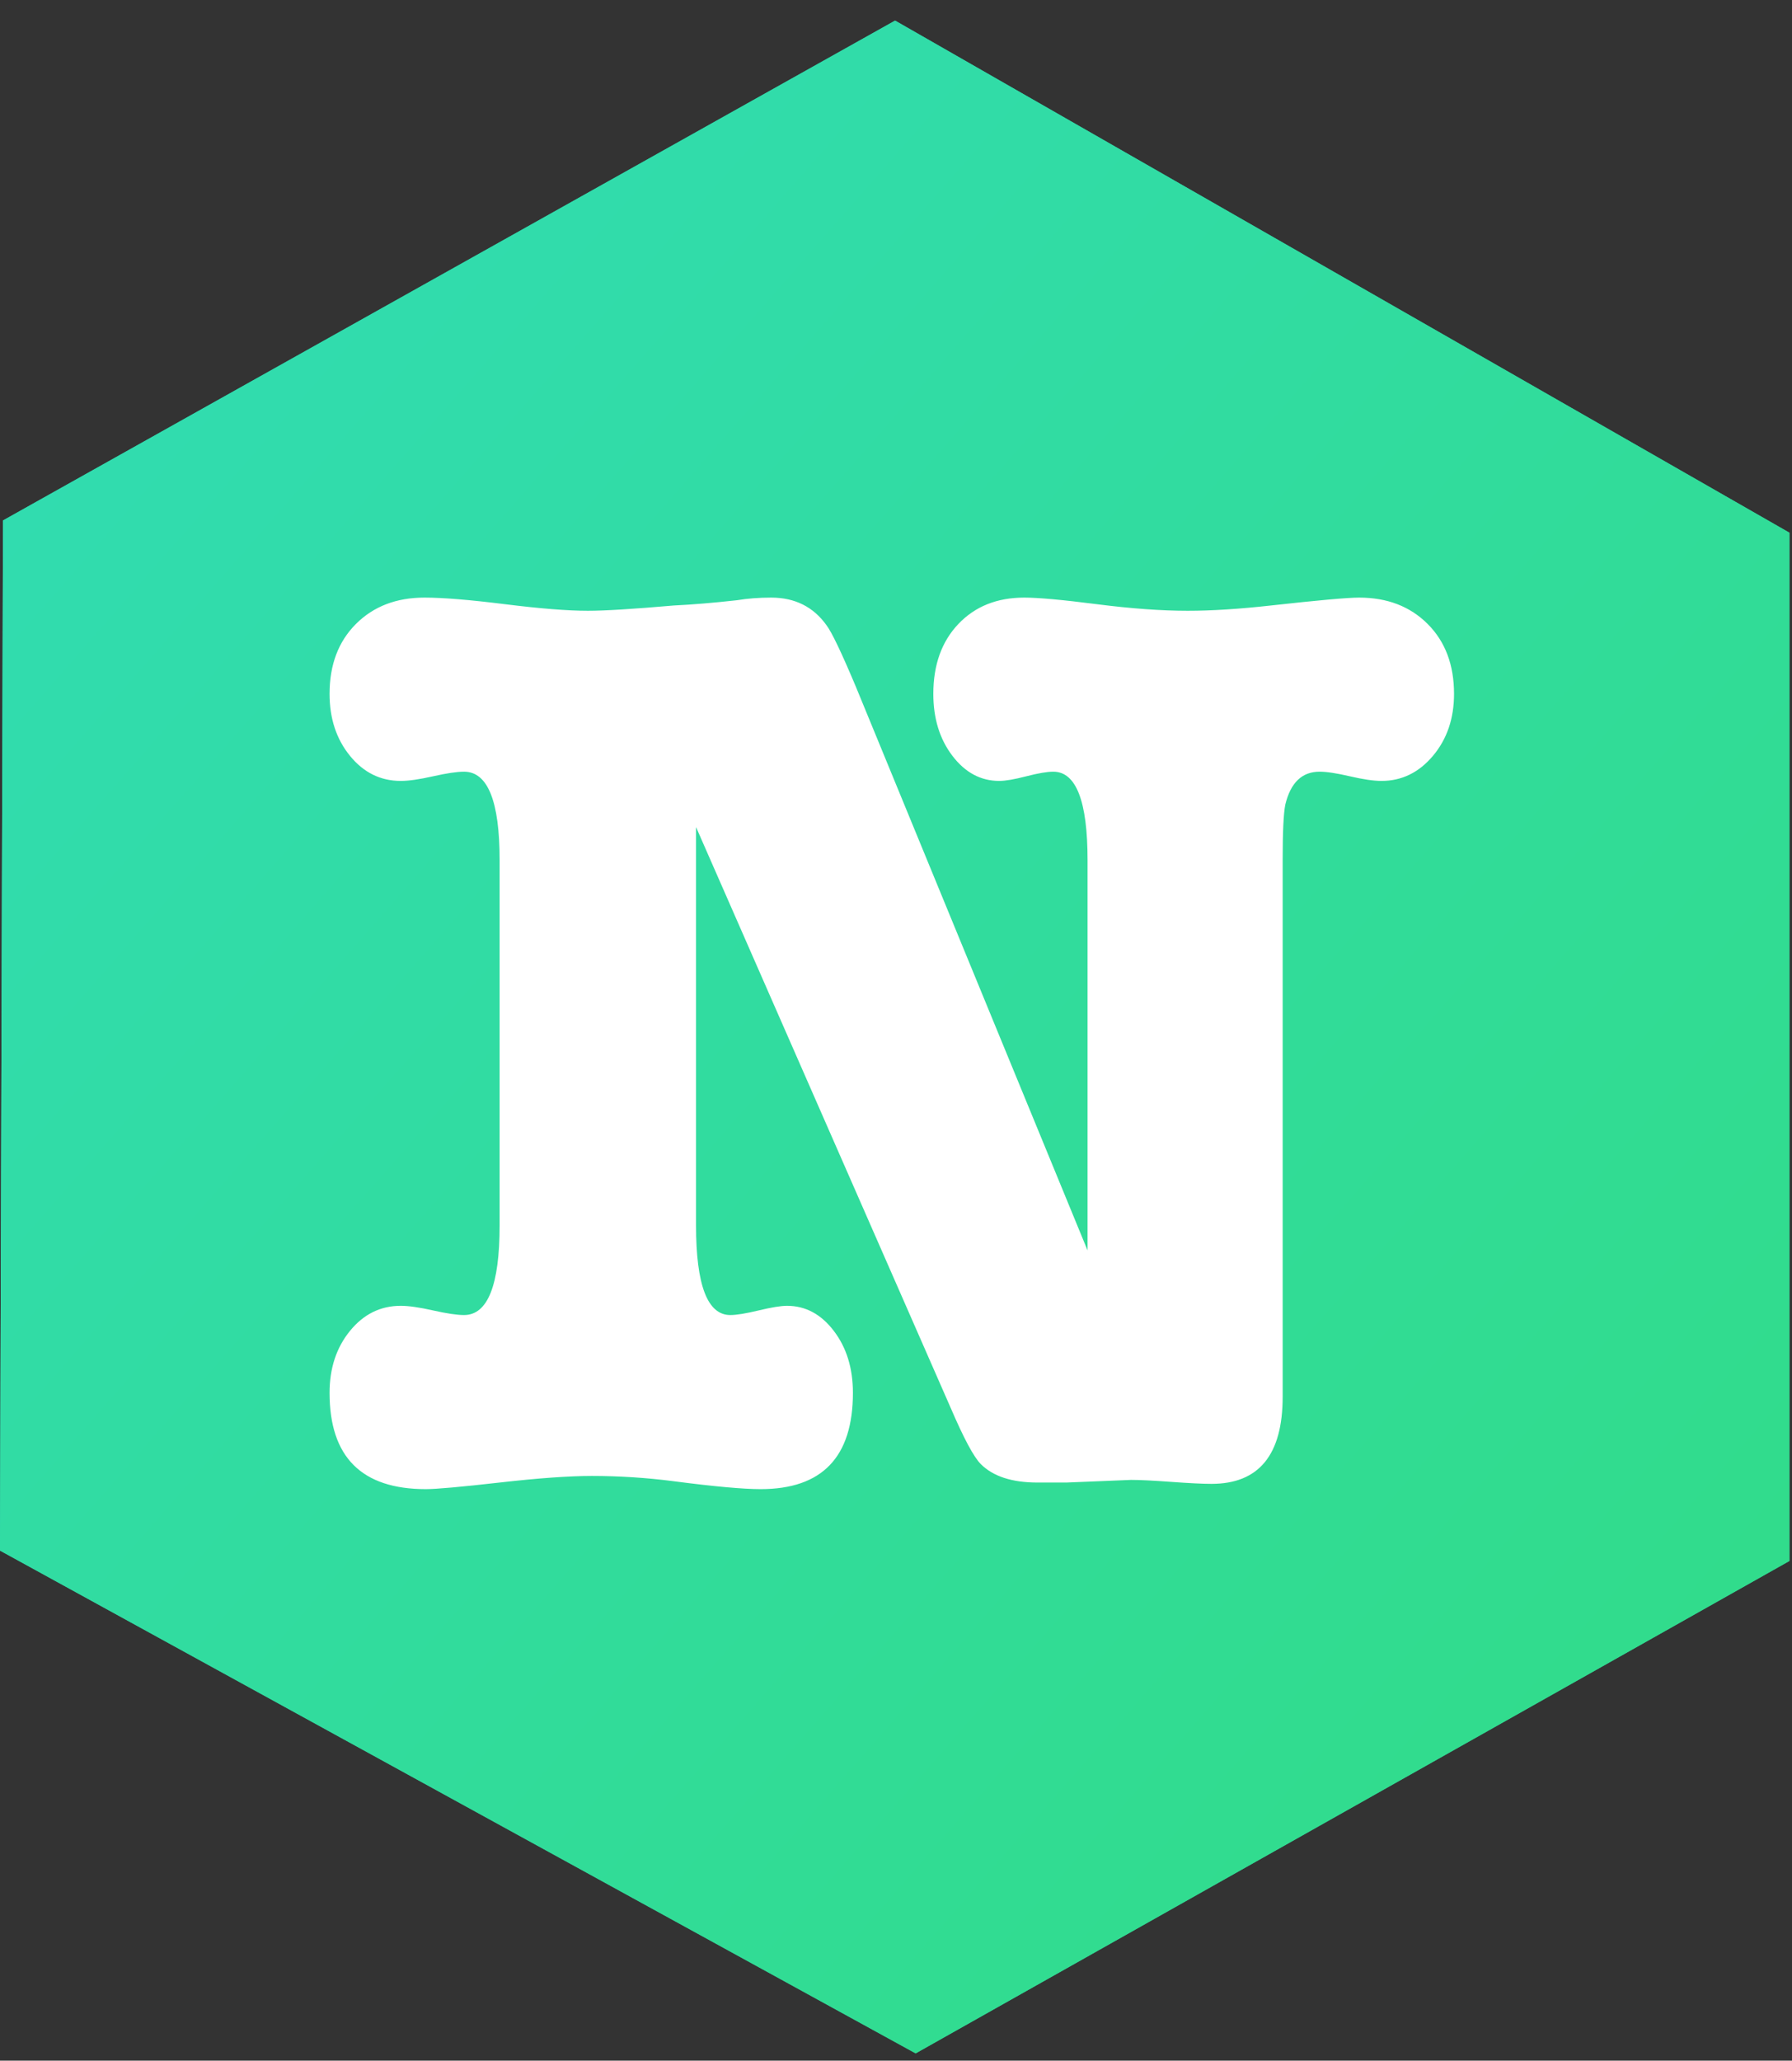<?xml version="1.0" encoding="UTF-8" standalone="no"?>
<svg width="87px" height="100px" viewBox="0 0 87 100" version="1.1" xmlns="http://www.w3.org/2000/svg" xmlns:xlink="http://www.w3.org/1999/xlink" xmlns:sketch="http://www.bohemiancoding.com/sketch/ns">
    <rect x="0" y="0" width="87" height="100" fill="#333333" stroke="none"/>
    <title>logo</title>
    <description>Created with Sketch (http://www.bohemiancoding.com/sketch)</description>
    <defs>
        <linearGradient x1="0%" y1="0%" x2="102%" y2="101%" id="linearGradient-1">
            <stop stop-color="#31DCB5" offset="0%"></stop>
            <stop stop-color="#31DC85" offset="100%"></stop>
        </linearGradient>
        <path id="path-2" d="M43.456,0 L86.874,24.851 L86.874,74.75 L44.454,98.645 L0,74.246 L0.146,24.256 L43.456,0 Z M43.456,0"></path>
    </defs>
    <g id="Page-1" stroke="none" stroke-width="1" fill="none" fill-rule="evenodd" sketch:type="MSPage">
        <g id="Path-1-+-Path-2" sketch:type="MSLayerGroup" transform="translate(0, 1)">
            <g id="Path-1">
                <use fill="#31DCB5" sketch:type="MSShapeGroup" xlink:href="#path-2"></use>
                <use fill="url(#linearGradient-1)" xlink:href="#path-2"></use>
            </g>
            <path d="M41.536,32.288 L52.8,59.68 L52.8,40.736 C52.8,37.877 52.245,36.448 51.136,36.448 C50.837,36.448 50.4,36.523 49.824,36.672 C49.248,36.821 48.811,36.896 48.512,36.896 C47.616,36.896 46.859,36.491 46.24,35.68 C45.621,34.869 45.312,33.867 45.312,32.672 C45.312,31.264 45.717,30.133 46.528,29.28 C47.339,28.427 48.405,28 49.728,28 C50.411,28 51.584,28.107 53.248,28.32 C54.912,28.533 56.384,28.64 57.664,28.64 C58.816,28.64 60.16,28.555 61.696,28.384 C64,28.128 65.429,28 65.984,28 C67.349,28 68.459,28.427 69.312,29.28 C70.165,30.133 70.592,31.264 70.592,32.672 C70.592,33.867 70.251,34.869 69.568,35.68 C68.885,36.491 68.053,36.896 67.072,36.896 C66.688,36.896 66.176,36.821 65.536,36.672 C64.896,36.523 64.405,36.448 64.064,36.448 C63.211,36.448 62.656,36.981 62.4,38.048 C62.315,38.475 62.272,39.371 62.272,40.736 L62.272,66.784 C62.272,69.6 61.12,71.008 58.816,71.008 C58.389,71.008 57.739,70.976 56.864,70.912 C55.989,70.848 55.339,70.816 54.912,70.816 C54.869,70.816 53.824,70.859 51.776,70.944 L50.368,70.944 C49.131,70.944 48.213,70.645 47.616,70.048 C47.275,69.707 46.784,68.789 46.144,67.296 L33.792,39.136 L33.792,58.464 C33.792,61.365 34.347,62.816 35.456,62.816 C35.755,62.816 36.213,62.741 36.832,62.592 C37.451,62.443 37.909,62.368 38.208,62.368 C39.104,62.368 39.861,62.773 40.48,63.584 C41.099,64.395 41.408,65.397 41.408,66.592 C41.408,69.707 39.915,71.264 36.928,71.264 C36.075,71.264 34.667,71.136 32.704,70.88 C31.381,70.709 30.059,70.624 28.736,70.624 C27.627,70.624 26.133,70.731 24.256,70.944 C22.379,71.157 21.184,71.264 20.672,71.264 C17.557,71.264 16,69.707 16,66.592 C16,65.397 16.331,64.395 16.992,63.584 C17.653,62.773 18.475,62.368 19.456,62.368 C19.84,62.368 20.363,62.443 21.024,62.592 C21.685,62.741 22.187,62.816 22.528,62.816 C23.68,62.816 24.256,61.365 24.256,58.464 L24.256,40.736 C24.256,37.877 23.68,36.448 22.528,36.448 C22.187,36.448 21.685,36.523 21.024,36.672 C20.363,36.821 19.84,36.896 19.456,36.896 C18.475,36.896 17.653,36.491 16.992,35.68 C16.331,34.869 16,33.867 16,32.672 C16,31.264 16.427,30.133 17.28,29.28 C18.133,28.427 19.243,28 20.608,28 C21.504,28 22.805,28.107 24.512,28.32 C26.219,28.533 27.563,28.64 28.544,28.64 C29.355,28.64 30.741,28.555 32.704,28.384 C33.6,28.341 34.624,28.256 35.776,28.128 C36.288,28.043 36.843,28 37.44,28 C38.592,28 39.488,28.448 40.128,29.344 C40.384,29.685 40.853,30.667 41.536,32.288 C41.536,32.288 40.853,30.667 41.536,32.288 L41.536,32.288 L41.536,32.288 Z M41.536,32.288" id="N" fill="#FFFFFF" sketch:type="MSShapeGroup"></path>
        </g>
    </g>
</svg>